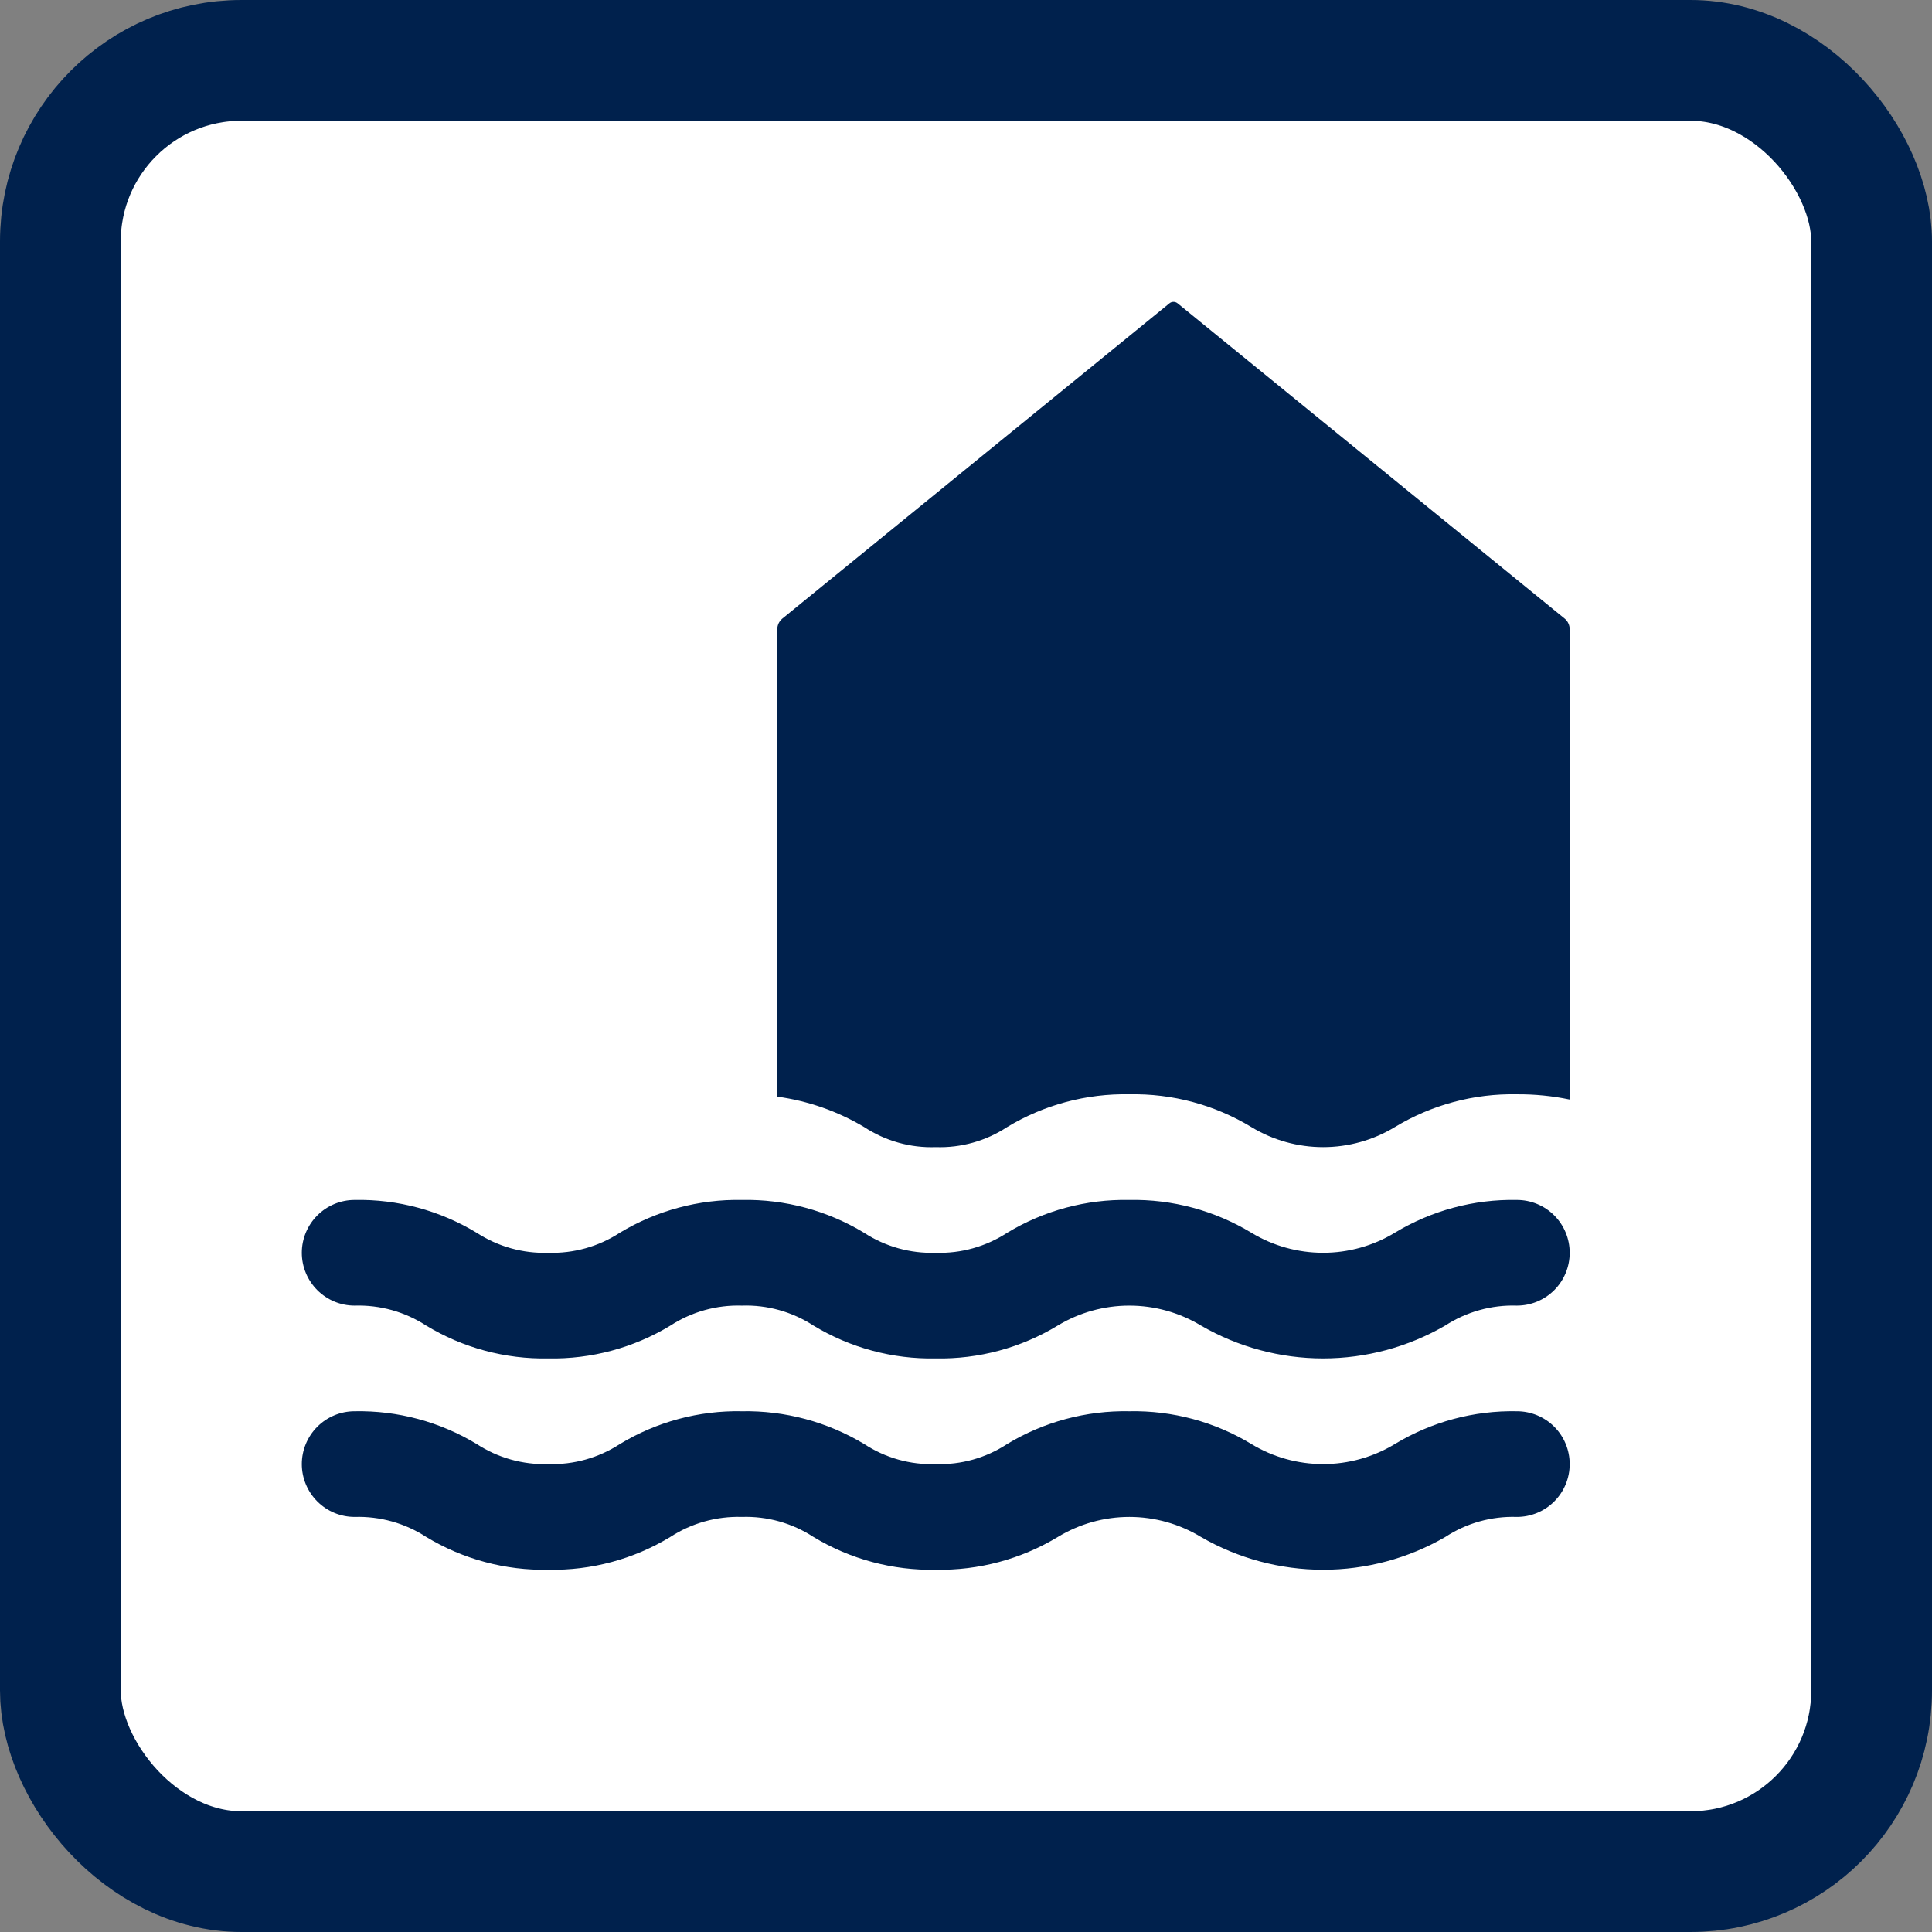 <svg width="32" height="32" viewBox="0 0 32 32" fill="none" xmlns="http://www.w3.org/2000/svg">
<rect x="0" y="0" width="32" height="32" fill="#808080" stroke="none"/>
<rect x="1" y="1" width="30" height="30" rx="3" fill="white" stroke="#00214d" stroke-width="2"/>
<path d="M25.921 10.25L19.507 5.026C19.487 5.009 19.463 5 19.437 5C19.411 5 19.386 5.009 19.367 5.026L12.953 10.25C12.929 10.271 12.91 10.296 12.896 10.325C12.883 10.354 12.875 10.385 12.874 10.416V18.164C13.383 18.234 13.873 18.405 14.314 18.668C14.665 18.898 15.079 19.015 15.499 19C15.918 19.014 16.331 18.898 16.681 18.668C17.291 18.299 17.993 18.111 18.706 18.125C19.418 18.111 20.119 18.299 20.727 18.668C21.085 18.885 21.496 19 21.915 19C22.334 19 22.745 18.885 23.103 18.668C23.712 18.299 24.413 18.111 25.124 18.125C25.418 18.123 25.712 18.152 25.999 18.212V10.416C25.998 10.385 25.991 10.354 25.977 10.325C25.964 10.296 25.944 10.271 25.921 10.25ZM25.124 23.375C24.413 23.361 23.712 23.549 23.103 23.918C22.745 24.135 22.334 24.25 21.915 24.25C21.496 24.25 21.085 24.135 20.727 23.918C20.119 23.549 19.418 23.361 18.706 23.375C17.993 23.361 17.291 23.549 16.681 23.918C16.331 24.148 15.918 24.264 15.499 24.25C15.079 24.265 14.665 24.148 14.314 23.918C13.703 23.55 13.001 23.362 12.288 23.375C11.577 23.361 10.876 23.549 10.267 23.918C9.915 24.147 9.501 24.263 9.081 24.25C8.661 24.263 8.247 24.147 7.896 23.918C7.287 23.549 6.586 23.361 5.874 23.375C5.642 23.375 5.42 23.467 5.256 23.631C5.092 23.795 4.999 24.018 4.999 24.25C4.999 24.482 5.092 24.705 5.256 24.869C5.42 25.033 5.642 25.125 5.874 25.125C6.294 25.112 6.708 25.228 7.06 25.457C7.669 25.826 8.37 26.014 9.081 26C9.793 26.014 10.493 25.826 11.102 25.457C11.454 25.228 11.868 25.112 12.288 25.125C12.708 25.111 13.122 25.227 13.474 25.457C14.084 25.826 14.787 26.014 15.499 26C16.211 26.013 16.911 25.825 17.521 25.457C17.878 25.24 18.288 25.125 18.706 25.125C19.124 25.125 19.535 25.24 19.892 25.457C20.507 25.813 21.205 26 21.915 26C22.626 26 23.324 25.813 23.939 25.457C24.29 25.227 24.704 25.111 25.124 25.125C25.356 25.125 25.579 25.033 25.743 24.869C25.907 24.705 25.999 24.482 25.999 24.25C25.999 24.018 25.907 23.795 25.743 23.631C25.579 23.467 25.356 23.375 25.124 23.375ZM25.124 19.875C24.412 19.861 23.71 20.05 23.101 20.419C22.743 20.636 22.333 20.75 21.915 20.75C21.496 20.75 21.086 20.636 20.728 20.419C20.119 20.05 19.417 19.861 18.704 19.875C17.992 19.861 17.291 20.05 16.682 20.419C16.33 20.648 15.917 20.764 15.497 20.75C15.078 20.764 14.664 20.648 14.312 20.419C13.703 20.05 13.001 19.861 12.289 19.875C11.576 19.861 10.875 20.05 10.265 20.419C9.914 20.648 9.501 20.763 9.081 20.75C8.662 20.764 8.249 20.648 7.897 20.42C7.288 20.05 6.587 19.861 5.874 19.875C5.642 19.875 5.42 19.967 5.256 20.131C5.092 20.295 4.999 20.518 4.999 20.75C4.999 20.982 5.092 21.205 5.256 21.369C5.42 21.533 5.642 21.625 5.874 21.625C6.294 21.612 6.707 21.727 7.059 21.956C7.667 22.325 8.369 22.514 9.081 22.5C9.793 22.514 10.495 22.325 11.104 21.956C11.456 21.727 11.869 21.612 12.289 21.625C12.708 21.611 13.122 21.727 13.474 21.956C14.083 22.325 14.785 22.514 15.497 22.5C16.209 22.514 16.911 22.325 17.52 21.955C17.877 21.739 18.287 21.625 18.705 21.625C19.123 21.625 19.533 21.739 19.891 21.955C20.506 22.312 21.204 22.5 21.914 22.5C22.625 22.5 23.323 22.312 23.938 21.955C24.29 21.727 24.704 21.611 25.124 21.625C25.356 21.625 25.579 21.533 25.743 21.369C25.907 21.205 25.999 20.982 25.999 20.75C25.999 20.518 25.907 20.295 25.743 20.131C25.579 19.967 25.356 19.875 25.124 19.875Z" fill="#00214d"/>
</svg>
